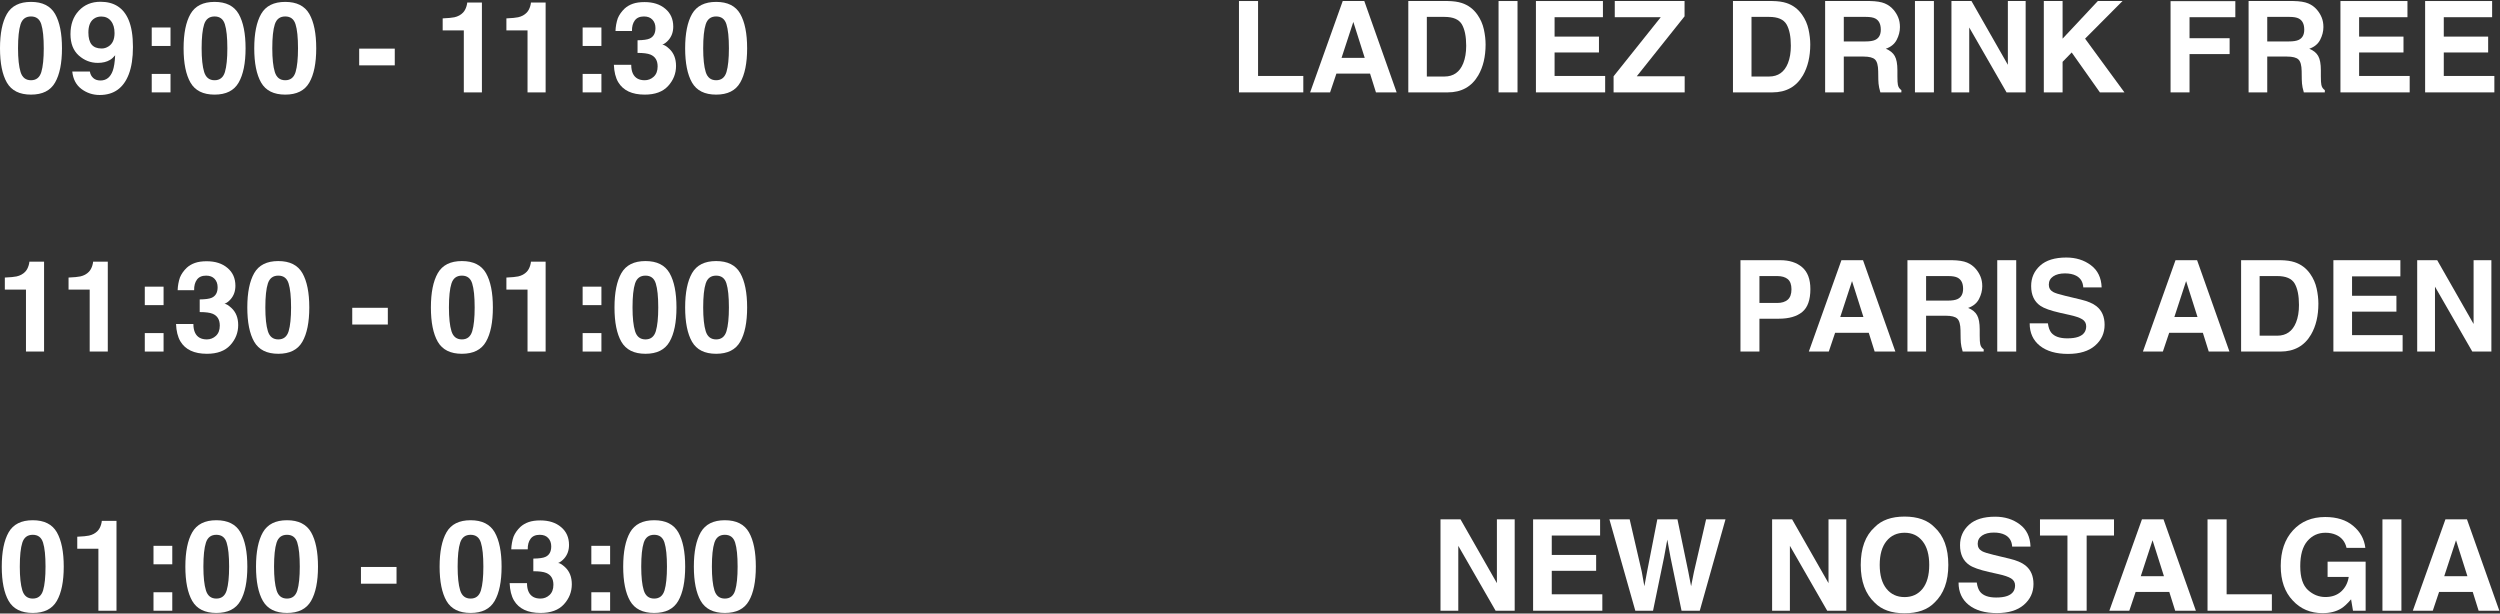 <svg width="1418" height="348" viewBox="0 0 1418 348" fill="none" xmlns="http://www.w3.org/2000/svg">
<rect x="0" y="0" width="1418" height="348" fill="#333333" stroke="none"/>
<path d="M17.578 53.668C11.086 53.668 6.527 51.395 3.902 46.848C1.301 42.301 0 35.82 0 27.406C0 18.992 1.301 12.5 3.902 7.93C6.527 3.359 11.086 1.074 17.578 1.074C24.07 1.074 28.629 3.359 31.254 7.93C33.855 12.5 35.156 18.992 35.156 27.406C35.156 35.82 33.844 42.301 31.219 46.848C28.617 51.395 24.07 53.668 17.578 53.668ZM23.449 40.836C24.363 37.742 24.82 33.266 24.82 27.406C24.82 21.266 24.352 16.719 23.414 13.766C22.5 10.812 20.555 9.336 17.578 9.336C14.602 9.336 12.633 10.812 11.672 13.766C10.711 16.719 10.23 21.266 10.23 27.406C10.23 33.266 10.711 37.754 11.672 40.871C12.633 43.965 14.602 45.512 17.578 45.512C20.555 45.512 22.512 43.953 23.449 40.836Z" fill="white"/>
<path d="M56.531 53.879C52.711 53.879 49.277 52.754 46.23 50.504C43.184 48.23 41.438 44.926 40.992 40.59H50.977C51.211 42.09 51.844 43.309 52.875 44.246C53.906 45.184 55.277 45.652 56.988 45.652C60.293 45.652 62.613 43.824 63.949 40.168C64.676 38.152 65.133 35.211 65.32 31.344C64.406 32.492 63.434 33.371 62.402 33.98C60.527 35.105 58.219 35.668 55.477 35.668C51.422 35.668 47.824 34.273 44.684 31.484C41.543 28.672 39.973 24.629 39.973 19.355C39.973 13.895 41.543 9.477 44.684 6.102C47.848 2.703 51.949 1.004 56.988 1.004C64.746 1.004 70.066 4.438 72.949 11.305C74.59 15.195 75.41 20.316 75.41 26.668C75.41 32.832 74.625 37.977 73.055 42.102C70.055 49.953 64.547 53.879 56.531 53.879ZM53.016 10.812C51.094 12.312 50.133 14.855 50.133 18.441C50.133 21.465 50.742 23.738 51.961 25.262C53.203 26.762 55.102 27.512 57.656 27.512C59.039 27.512 60.34 27.113 61.559 26.316C63.832 24.863 64.969 22.344 64.969 18.758C64.969 15.875 64.289 13.59 62.93 11.902C61.594 10.215 59.754 9.371 57.41 9.371C55.699 9.371 54.234 9.852 53.016 10.812Z" fill="white"/>
<path d="M96.715 41.926V52.402H86.062V41.926H96.715ZM86.062 26.07V15.594H96.715V26.07H86.062Z" fill="white"/>
<path d="M121.711 53.668C115.219 53.668 110.66 51.395 108.035 46.848C105.434 42.301 104.133 35.82 104.133 27.406C104.133 18.992 105.434 12.5 108.035 7.93C110.66 3.359 115.219 1.074 121.711 1.074C128.203 1.074 132.762 3.359 135.387 7.93C137.988 12.5 139.289 18.992 139.289 27.406C139.289 35.82 137.977 42.301 135.352 46.848C132.75 51.395 128.203 53.668 121.711 53.668ZM127.582 40.836C128.496 37.742 128.953 33.266 128.953 27.406C128.953 21.266 128.484 16.719 127.547 13.766C126.633 10.812 124.688 9.336 121.711 9.336C118.734 9.336 116.766 10.812 115.805 13.766C114.844 16.719 114.363 21.266 114.363 27.406C114.363 33.266 114.844 37.754 115.805 40.871C116.766 43.965 118.734 45.512 121.711 45.512C124.688 45.512 126.645 43.953 127.582 40.836Z" fill="white"/>
<path d="M161.789 53.668C155.297 53.668 150.738 51.395 148.113 46.848C145.512 42.301 144.211 35.82 144.211 27.406C144.211 18.992 145.512 12.5 148.113 7.93C150.738 3.359 155.297 1.074 161.789 1.074C168.281 1.074 172.84 3.359 175.465 7.93C178.066 12.5 179.367 18.992 179.367 27.406C179.367 35.82 178.055 42.301 175.43 46.848C172.828 51.395 168.281 53.668 161.789 53.668ZM167.66 40.836C168.574 37.742 169.031 33.266 169.031 27.406C169.031 21.266 168.562 16.719 167.625 13.766C166.711 10.812 164.766 9.336 161.789 9.336C158.812 9.336 156.844 10.812 155.883 13.766C154.922 16.719 154.441 21.266 154.441 27.406C154.441 33.266 154.922 37.754 155.883 40.871C156.844 43.965 158.812 45.512 161.789 45.512C164.766 45.512 166.723 43.953 167.66 40.836Z" fill="white"/>
<path d="M203.73 27.582H223.91V37.074H203.73V27.582Z" fill="white"/>
<path d="M273.34 52.402H263.074V17.246H251.086V10.426C254.25 10.285 256.465 10.074 257.73 9.793C259.746 9.348 261.387 8.457 262.652 7.121C263.52 6.207 264.176 4.988 264.621 3.465C264.879 2.551 265.008 1.871 265.008 1.426H273.34V52.402Z" fill="white"/>
<path d="M309.48 52.402H299.215V17.246H287.227V10.426C290.391 10.285 292.605 10.074 293.871 9.793C295.887 9.348 297.527 8.457 298.793 7.121C299.66 6.207 300.316 4.988 300.762 3.465C301.02 2.551 301.148 1.871 301.148 1.426H309.48V52.402Z" fill="white"/>
<path d="M341.121 41.926V52.402H330.469V41.926H341.121ZM330.469 26.07V15.594H341.121V26.07H330.469Z" fill="white"/>
<path d="M360.07 11.586C358.945 13.086 358.406 15.09 358.453 17.598H349.102C349.195 15.066 349.629 12.664 350.402 10.391C351.223 8.398 352.512 6.559 354.27 4.871C355.582 3.676 357.141 2.762 358.945 2.129C360.75 1.496 362.965 1.18 365.59 1.18C370.465 1.18 374.391 2.445 377.367 4.977C380.367 7.484 381.867 10.859 381.867 15.102C381.867 18.102 380.977 20.633 379.195 22.695C378.07 23.984 376.898 24.863 375.68 25.332C376.594 25.332 377.906 26.117 379.617 27.688C382.172 30.055 383.449 33.289 383.449 37.391C383.449 41.703 381.949 45.5 378.949 48.781C375.973 52.039 371.555 53.668 365.695 53.668C358.477 53.668 353.461 51.312 350.648 46.602C349.172 44.094 348.352 40.812 348.188 36.758H358.031C358.031 38.797 358.359 40.484 359.016 41.82C360.234 44.281 362.449 45.512 365.66 45.512C367.629 45.512 369.34 44.844 370.793 43.508C372.27 42.148 373.008 40.203 373.008 37.672C373.008 34.32 371.648 32.082 368.93 30.957C367.383 30.324 364.945 30.008 361.617 30.008V22.836C364.875 22.789 367.148 22.473 368.438 21.887C370.664 20.902 371.777 18.91 371.777 15.91C371.777 13.965 371.203 12.383 370.055 11.164C368.93 9.945 367.336 9.336 365.273 9.336C362.906 9.336 361.172 10.086 360.07 11.586Z" fill="white"/>
<path d="M406.195 53.668C399.703 53.668 395.145 51.395 392.52 46.848C389.918 42.301 388.617 35.82 388.617 27.406C388.617 18.992 389.918 12.5 392.52 7.93C395.145 3.359 399.703 1.074 406.195 1.074C412.688 1.074 417.246 3.359 419.871 7.93C422.473 12.5 423.773 18.992 423.773 27.406C423.773 35.82 422.461 42.301 419.836 46.848C417.234 51.395 412.688 53.668 406.195 53.668ZM412.066 40.836C412.98 37.742 413.438 33.266 413.438 27.406C413.438 21.266 412.969 16.719 412.031 13.766C411.117 10.812 409.172 9.336 406.195 9.336C403.219 9.336 401.25 10.812 400.289 13.766C399.328 16.719 398.848 21.266 398.848 27.406C398.848 33.266 399.328 37.754 400.289 40.871C401.25 43.965 403.219 45.512 406.195 45.512C409.172 45.512 411.129 43.953 412.066 40.836Z" fill="white"/>
<path d="M24.996 199.402H14.73V164.246H2.742V157.426C5.906 157.285 8.121 157.074 9.387 156.793C11.402 156.348 13.043 155.457 14.309 154.121C15.176 153.207 15.832 151.988 16.277 150.465C16.535 149.551 16.664 148.871 16.664 148.426H24.996V199.402Z" fill="white"/>
<path d="M61.137 199.402H50.871V164.246H38.883V157.426C42.047 157.285 44.262 157.074 45.527 156.793C47.543 156.348 49.184 155.457 50.449 154.121C51.316 153.207 51.973 151.988 52.418 150.465C52.676 149.551 52.805 148.871 52.805 148.426H61.137V199.402Z" fill="white"/>
<path d="M92.777 188.926V199.402H82.125V188.926H92.777ZM82.125 173.07V162.594H92.777V173.07H82.125Z" fill="white"/>
<path d="M111.727 158.586C110.602 160.086 110.062 162.09 110.109 164.598H100.758C100.852 162.066 101.285 159.664 102.059 157.391C102.879 155.398 104.168 153.559 105.926 151.871C107.238 150.676 108.797 149.762 110.602 149.129C112.406 148.496 114.621 148.18 117.246 148.18C122.121 148.18 126.047 149.445 129.023 151.977C132.023 154.484 133.523 157.859 133.523 162.102C133.523 165.102 132.633 167.633 130.852 169.695C129.727 170.984 128.555 171.863 127.336 172.332C128.25 172.332 129.562 173.117 131.273 174.688C133.828 177.055 135.105 180.289 135.105 184.391C135.105 188.703 133.605 192.5 130.605 195.781C127.629 199.039 123.211 200.668 117.352 200.668C110.133 200.668 105.117 198.312 102.305 193.602C100.828 191.094 100.008 187.812 99.844 183.758H109.688C109.688 185.797 110.016 187.484 110.672 188.82C111.891 191.281 114.105 192.512 117.316 192.512C119.285 192.512 120.996 191.844 122.449 190.508C123.926 189.148 124.664 187.203 124.664 184.672C124.664 181.32 123.305 179.082 120.586 177.957C119.039 177.324 116.602 177.008 113.273 177.008V169.836C116.531 169.789 118.805 169.473 120.094 168.887C122.32 167.902 123.434 165.91 123.434 162.91C123.434 160.965 122.859 159.383 121.711 158.164C120.586 156.945 118.992 156.336 116.93 156.336C114.562 156.336 112.828 157.086 111.727 158.586Z" fill="white"/>
<path d="M157.852 200.668C151.359 200.668 146.801 198.395 144.176 193.848C141.574 189.301 140.273 182.82 140.273 174.406C140.273 165.992 141.574 159.5 144.176 154.93C146.801 150.359 151.359 148.074 157.852 148.074C164.344 148.074 168.902 150.359 171.527 154.93C174.129 159.5 175.43 165.992 175.43 174.406C175.43 182.82 174.117 189.301 171.492 193.848C168.891 198.395 164.344 200.668 157.852 200.668ZM163.723 187.836C164.637 184.742 165.094 180.266 165.094 174.406C165.094 168.266 164.625 163.719 163.688 160.766C162.773 157.812 160.828 156.336 157.852 156.336C154.875 156.336 152.906 157.812 151.945 160.766C150.984 163.719 150.504 168.266 150.504 174.406C150.504 180.266 150.984 184.754 151.945 187.871C152.906 190.965 154.875 192.512 157.852 192.512C160.828 192.512 162.785 190.953 163.723 187.836Z" fill="white"/>
<path d="M199.793 174.582H219.973V184.074H199.793V174.582Z" fill="white"/>
<path d="M261.984 200.668C255.492 200.668 250.934 198.395 248.309 193.848C245.707 189.301 244.406 182.82 244.406 174.406C244.406 165.992 245.707 159.5 248.309 154.93C250.934 150.359 255.492 148.074 261.984 148.074C268.477 148.074 273.035 150.359 275.66 154.93C278.262 159.5 279.562 165.992 279.562 174.406C279.562 182.82 278.25 189.301 275.625 193.848C273.023 198.395 268.477 200.668 261.984 200.668ZM267.855 187.836C268.77 184.742 269.227 180.266 269.227 174.406C269.227 168.266 268.758 163.719 267.82 160.766C266.906 157.812 264.961 156.336 261.984 156.336C259.008 156.336 257.039 157.812 256.078 160.766C255.117 163.719 254.637 168.266 254.637 174.406C254.637 180.266 255.117 184.754 256.078 187.871C257.039 190.965 259.008 192.512 261.984 192.512C264.961 192.512 266.918 190.953 267.855 187.836Z" fill="white"/>
<path d="M309.48 199.402H299.215V164.246H287.227V157.426C290.391 157.285 292.605 157.074 293.871 156.793C295.887 156.348 297.527 155.457 298.793 154.121C299.66 153.207 300.316 151.988 300.762 150.465C301.02 149.551 301.148 148.871 301.148 148.426H309.48V199.402Z" fill="white"/>
<path d="M341.121 188.926V199.402H330.469V188.926H341.121ZM330.469 173.07V162.594H341.121V173.07H330.469Z" fill="white"/>
<path d="M366.117 200.668C359.625 200.668 355.066 198.395 352.441 193.848C349.84 189.301 348.539 182.82 348.539 174.406C348.539 165.992 349.84 159.5 352.441 154.93C355.066 150.359 359.625 148.074 366.117 148.074C372.609 148.074 377.168 150.359 379.793 154.93C382.395 159.5 383.695 165.992 383.695 174.406C383.695 182.82 382.383 189.301 379.758 193.848C377.156 198.395 372.609 200.668 366.117 200.668ZM371.988 187.836C372.902 184.742 373.359 180.266 373.359 174.406C373.359 168.266 372.891 163.719 371.953 160.766C371.039 157.812 369.094 156.336 366.117 156.336C363.141 156.336 361.172 157.812 360.211 160.766C359.25 163.719 358.77 168.266 358.77 174.406C358.77 180.266 359.25 184.754 360.211 187.871C361.172 190.965 363.141 192.512 366.117 192.512C369.094 192.512 371.051 190.953 371.988 187.836Z" fill="white"/>
<path d="M406.195 200.668C399.703 200.668 395.145 198.395 392.52 193.848C389.918 189.301 388.617 182.82 388.617 174.406C388.617 165.992 389.918 159.5 392.52 154.93C395.145 150.359 399.703 148.074 406.195 148.074C412.688 148.074 417.246 150.359 419.871 154.93C422.473 159.5 423.773 165.992 423.773 174.406C423.773 182.82 422.461 189.301 419.836 193.848C417.234 198.395 412.688 200.668 406.195 200.668ZM412.066 187.836C412.98 184.742 413.438 180.266 413.438 174.406C413.438 168.266 412.969 163.719 412.031 160.766C411.117 157.812 409.172 156.336 406.195 156.336C403.219 156.336 401.25 157.812 400.289 160.766C399.328 163.719 398.848 168.266 398.848 174.406C398.848 180.266 399.328 184.754 400.289 187.871C401.25 190.965 403.219 192.512 406.195 192.512C409.172 192.512 411.129 190.953 412.066 187.836Z" fill="white"/>
<path d="M18.578 347.668C12.086 347.668 7.527 345.395 4.902 340.848C2.301 336.301 1 329.82 1 321.406C1 312.992 2.301 306.5 4.902 301.93C7.527 297.359 12.086 295.074 18.578 295.074C25.07 295.074 29.629 297.359 32.254 301.93C34.855 306.5 36.156 312.992 36.156 321.406C36.156 329.82 34.844 336.301 32.219 340.848C29.617 345.395 25.07 347.668 18.578 347.668ZM24.449 334.836C25.363 331.742 25.82 327.266 25.82 321.406C25.82 315.266 25.352 310.719 24.414 307.766C23.5 304.812 21.555 303.336 18.578 303.336C15.602 303.336 13.633 304.812 12.672 307.766C11.711 310.719 11.23 315.266 11.23 321.406C11.23 327.266 11.711 331.754 12.672 334.871C13.633 337.965 15.602 339.512 18.578 339.512C21.555 339.512 23.512 337.953 24.449 334.836Z" fill="white"/>
<path d="M66.074 346.402H55.809V311.246H43.82V304.426C46.984 304.285 49.199 304.074 50.465 303.793C52.48 303.348 54.121 302.457 55.387 301.121C56.254 300.207 56.91 298.988 57.355 297.465C57.613 296.551 57.742 295.871 57.742 295.426H66.074V346.402Z" fill="white"/>
<path d="M97.715 335.926V346.402H87.062V335.926H97.715ZM87.062 320.07V309.594H97.715V320.07H87.062Z" fill="white"/>
<path d="M122.711 347.668C116.219 347.668 111.66 345.395 109.035 340.848C106.434 336.301 105.133 329.82 105.133 321.406C105.133 312.992 106.434 306.5 109.035 301.93C111.66 297.359 116.219 295.074 122.711 295.074C129.203 295.074 133.762 297.359 136.387 301.93C138.988 306.5 140.289 312.992 140.289 321.406C140.289 329.82 138.977 336.301 136.352 340.848C133.75 345.395 129.203 347.668 122.711 347.668ZM128.582 334.836C129.496 331.742 129.953 327.266 129.953 321.406C129.953 315.266 129.484 310.719 128.547 307.766C127.633 304.812 125.688 303.336 122.711 303.336C119.734 303.336 117.766 304.812 116.805 307.766C115.844 310.719 115.363 315.266 115.363 321.406C115.363 327.266 115.844 331.754 116.805 334.871C117.766 337.965 119.734 339.512 122.711 339.512C125.688 339.512 127.645 337.953 128.582 334.836Z" fill="white"/>
<path d="M162.789 347.668C156.297 347.668 151.738 345.395 149.113 340.848C146.512 336.301 145.211 329.82 145.211 321.406C145.211 312.992 146.512 306.5 149.113 301.93C151.738 297.359 156.297 295.074 162.789 295.074C169.281 295.074 173.84 297.359 176.465 301.93C179.066 306.5 180.367 312.992 180.367 321.406C180.367 329.82 179.055 336.301 176.43 340.848C173.828 345.395 169.281 347.668 162.789 347.668ZM168.66 334.836C169.574 331.742 170.031 327.266 170.031 321.406C170.031 315.266 169.562 310.719 168.625 307.766C167.711 304.812 165.766 303.336 162.789 303.336C159.812 303.336 157.844 304.812 156.883 307.766C155.922 310.719 155.441 315.266 155.441 321.406C155.441 327.266 155.922 331.754 156.883 334.871C157.844 337.965 159.812 339.512 162.789 339.512C165.766 339.512 167.723 337.953 168.66 334.836Z" fill="white"/>
<path d="M204.73 321.582H224.91V331.074H204.73V321.582Z" fill="white"/>
<path d="M266.922 347.668C260.43 347.668 255.871 345.395 253.246 340.848C250.645 336.301 249.344 329.82 249.344 321.406C249.344 312.992 250.645 306.5 253.246 301.93C255.871 297.359 260.43 295.074 266.922 295.074C273.414 295.074 277.973 297.359 280.598 301.93C283.199 306.5 284.5 312.992 284.5 321.406C284.5 329.82 283.188 336.301 280.562 340.848C277.961 345.395 273.414 347.668 266.922 347.668ZM272.793 334.836C273.707 331.742 274.164 327.266 274.164 321.406C274.164 315.266 273.695 310.719 272.758 307.766C271.844 304.812 269.898 303.336 266.922 303.336C263.945 303.336 261.977 304.812 261.016 307.766C260.055 310.719 259.574 315.266 259.574 321.406C259.574 327.266 260.055 331.754 261.016 334.871C261.977 337.965 263.945 339.512 266.922 339.512C269.898 339.512 271.855 337.953 272.793 334.836Z" fill="white"/>
<path d="M300.953 305.586C299.828 307.086 299.289 309.09 299.336 311.598H289.984C290.078 309.066 290.512 306.664 291.285 304.391C292.105 302.398 293.395 300.559 295.152 298.871C296.465 297.676 298.023 296.762 299.828 296.129C301.633 295.496 303.848 295.18 306.473 295.18C311.348 295.18 315.273 296.445 318.25 298.977C321.25 301.484 322.75 304.859 322.75 309.102C322.75 312.102 321.859 314.633 320.078 316.695C318.953 317.984 317.781 318.863 316.562 319.332C317.477 319.332 318.789 320.117 320.5 321.688C323.055 324.055 324.332 327.289 324.332 331.391C324.332 335.703 322.832 339.5 319.832 342.781C316.855 346.039 312.438 347.668 306.578 347.668C299.359 347.668 294.344 345.312 291.531 340.602C290.055 338.094 289.234 334.812 289.07 330.758H298.914C298.914 332.797 299.242 334.484 299.898 335.82C301.117 338.281 303.332 339.512 306.543 339.512C308.512 339.512 310.223 338.844 311.676 337.508C313.152 336.148 313.891 334.203 313.891 331.672C313.891 328.32 312.531 326.082 309.812 324.957C308.266 324.324 305.828 324.008 302.5 324.008V316.836C305.758 316.789 308.031 316.473 309.32 315.887C311.547 314.902 312.66 312.91 312.66 309.91C312.66 307.965 312.086 306.383 310.938 305.164C309.812 303.945 308.219 303.336 306.156 303.336C303.789 303.336 302.055 304.086 300.953 305.586Z" fill="white"/>
<path d="M346.059 335.926V346.402H335.406V335.926H346.059ZM335.406 320.07V309.594H346.059V320.07H335.406Z" fill="white"/>
<path d="M371.055 347.668C364.562 347.668 360.004 345.395 357.379 340.848C354.777 336.301 353.477 329.82 353.477 321.406C353.477 312.992 354.777 306.5 357.379 301.93C360.004 297.359 364.562 295.074 371.055 295.074C377.547 295.074 382.105 297.359 384.73 301.93C387.332 306.5 388.633 312.992 388.633 321.406C388.633 329.82 387.32 336.301 384.695 340.848C382.094 345.395 377.547 347.668 371.055 347.668ZM376.926 334.836C377.84 331.742 378.297 327.266 378.297 321.406C378.297 315.266 377.828 310.719 376.891 307.766C375.977 304.812 374.031 303.336 371.055 303.336C368.078 303.336 366.109 304.812 365.148 307.766C364.188 310.719 363.707 315.266 363.707 321.406C363.707 327.266 364.188 331.754 365.148 334.871C366.109 337.965 368.078 339.512 371.055 339.512C374.031 339.512 375.988 337.953 376.926 334.836Z" fill="white"/>
<path d="M411.133 347.668C404.641 347.668 400.082 345.395 397.457 340.848C394.855 336.301 393.555 329.82 393.555 321.406C393.555 312.992 394.855 306.5 397.457 301.93C400.082 297.359 404.641 295.074 411.133 295.074C417.625 295.074 422.184 297.359 424.809 301.93C427.41 306.5 428.711 312.992 428.711 321.406C428.711 329.82 427.398 336.301 424.773 340.848C422.172 345.395 417.625 347.668 411.133 347.668ZM417.004 334.836C417.918 331.742 418.375 327.266 418.375 321.406C418.375 315.266 417.906 310.719 416.969 307.766C416.055 304.812 414.109 303.336 411.133 303.336C408.156 303.336 406.188 304.812 405.227 307.766C404.266 310.719 403.785 315.266 403.785 321.406C403.785 327.266 404.266 331.754 405.227 334.871C406.188 337.965 408.156 339.512 411.133 339.512C414.109 339.512 416.066 337.953 417.004 334.836Z" fill="white"/>
<path d="M702.742 0.582H713.57V43.086H739.234V52.402H702.742V0.582Z" fill="white"/>
<path d="M777.098 41.75H758.008L754.422 52.402H743.102L761.594 0.582H773.828L792.18 52.402H780.438L777.098 41.75ZM774.074 32.82L767.605 12.43L760.926 32.82H774.074Z" fill="white"/>
<path d="M821.113 52.402H798.789V0.582H821.113C824.324 0.629 826.996 1.004 829.129 1.707C832.762 2.902 835.703 5.094 837.953 8.281C839.758 10.859 840.988 13.648 841.645 16.648C842.301 19.648 842.629 22.508 842.629 25.227C842.629 32.117 841.246 37.953 838.48 42.734C834.73 49.18 828.941 52.402 821.113 52.402ZM829.164 13.801C827.5 10.988 824.207 9.582 819.285 9.582H809.301V43.402H819.285C824.395 43.402 827.957 40.883 829.973 35.844C831.074 33.078 831.625 29.785 831.625 25.965C831.625 20.691 830.805 16.637 829.164 13.801Z" fill="white"/>
<path d="M849.977 0.582H860.734V52.402H849.977V0.582Z" fill="white"/>
<path d="M906.93 29.762H881.758V43.086H910.445V52.402H871.176V0.582H909.18V9.758H881.758V20.762H906.93V29.762Z" fill="white"/>
<path d="M955.551 52.402H915.227V43.262L941.98 9.758H915.895V0.582H955.48V9.266L928.375 43.262H955.551V52.402Z" fill="white"/>
<path d="M1005.26 52.402H982.938V0.582H1005.26C1008.47 0.629 1011.14 1.004 1013.28 1.707C1016.91 2.902 1019.85 5.094 1022.1 8.281C1023.91 10.859 1025.14 13.648 1025.79 16.648C1026.45 19.648 1026.78 22.508 1026.78 25.227C1026.78 32.117 1025.39 37.953 1022.63 42.734C1018.88 49.18 1013.09 52.402 1005.26 52.402ZM1013.31 13.801C1011.65 10.988 1008.36 9.582 1003.43 9.582H993.449V43.402H1003.43C1008.54 43.402 1012.11 40.883 1014.12 35.844C1015.22 33.078 1015.77 29.785 1015.77 25.965C1015.77 20.691 1014.95 16.637 1013.31 13.801Z" fill="white"/>
<path d="M1056.98 32.082H1045.8V52.402H1035.21V0.582H1060.63C1064.27 0.652 1067.05 1.098 1069 1.918C1070.97 2.738 1072.63 3.945 1073.99 5.539C1075.12 6.852 1076.01 8.305 1076.66 9.898C1077.32 11.492 1077.65 13.309 1077.65 15.348C1077.65 17.809 1077.03 20.234 1075.79 22.625C1074.54 24.992 1072.49 26.668 1069.63 27.652C1072.02 28.613 1073.71 29.984 1074.7 31.766C1075.7 33.523 1076.21 36.219 1076.21 39.852V43.332C1076.21 45.699 1076.3 47.305 1076.49 48.148C1076.77 49.484 1077.43 50.469 1078.46 51.102V52.402H1066.54C1066.21 51.254 1065.98 50.328 1065.84 49.625C1065.55 48.172 1065.4 46.684 1065.38 45.16L1065.31 40.344C1065.26 37.039 1064.65 34.836 1063.48 33.734C1062.33 32.633 1060.16 32.082 1056.98 32.082ZM1063.55 22.66C1065.71 21.676 1066.79 19.73 1066.79 16.824C1066.79 13.684 1065.74 11.574 1063.66 10.496C1062.48 9.887 1060.73 9.582 1058.38 9.582H1045.8V23.504H1058.07C1060.5 23.504 1062.33 23.223 1063.55 22.66Z" fill="white"/>
<path d="M1086.16 0.582H1096.91V52.402H1086.16V0.582Z" fill="white"/>
<path d="M1148.95 52.402H1138.12L1116.95 15.594V52.402H1106.86V0.582H1118.22L1138.86 36.758V0.582H1148.95V52.402Z" fill="white"/>
<path d="M1204.98 52.402H1191.06L1175.07 29.762L1169.9 35.07V52.402H1159.25V0.582H1169.9V21.922L1189.9 0.582H1203.89L1182.66 21.922L1204.98 52.402Z" fill="white"/>
<path d="M1267.88 9.758H1241.9V21.676H1264.64V30.676H1241.9V52.402H1231.14V0.652H1267.88V9.758Z" fill="white"/>
<path d="M1297.16 32.082H1285.98V52.402H1275.4V0.582H1300.82C1304.45 0.652 1307.24 1.098 1309.19 1.918C1311.16 2.738 1312.82 3.945 1314.18 5.539C1315.3 6.852 1316.2 8.305 1316.85 9.898C1317.51 11.492 1317.84 13.309 1317.84 15.348C1317.84 17.809 1317.21 20.234 1315.97 22.625C1314.73 24.992 1312.68 26.668 1309.82 27.652C1312.21 28.613 1313.9 29.984 1314.88 31.766C1315.89 33.523 1316.39 36.219 1316.39 39.852V43.332C1316.39 45.699 1316.49 47.305 1316.68 48.148C1316.96 49.484 1317.61 50.469 1318.64 51.102V52.402H1306.73C1306.4 51.254 1306.16 50.328 1306.02 49.625C1305.74 48.172 1305.59 46.684 1305.57 45.16L1305.5 40.344C1305.45 37.039 1304.84 34.836 1303.67 33.734C1302.52 32.633 1300.35 32.082 1297.16 32.082ZM1303.74 22.66C1305.89 21.676 1306.97 19.73 1306.97 16.824C1306.97 13.684 1305.93 11.574 1303.84 10.496C1302.67 9.887 1300.91 9.582 1298.57 9.582H1285.98V23.504H1298.25C1300.69 23.504 1302.52 23.223 1303.74 22.66Z" fill="white"/>
<path d="M1363.26 29.762H1338.09V43.086H1366.77V52.402H1327.5V0.582H1365.51V9.758H1338.09V20.762H1363.26V29.762Z" fill="white"/>
<path d="M1411.28 29.762H1386.11V43.086H1414.8V52.402H1375.53V0.582H1413.53V9.758H1386.11V20.762H1411.28V29.762Z" fill="white"/>
<path d="M1008.95 180.77H997.949V199.402H987.191V147.582H1009.76C1014.96 147.582 1019.11 148.918 1022.21 151.59C1025.3 154.262 1026.85 158.398 1026.85 164C1026.85 170.117 1025.3 174.441 1022.21 176.973C1019.11 179.504 1014.7 180.77 1008.95 180.77ZM1014.02 169.977C1015.42 168.734 1016.12 166.766 1016.12 164.07C1016.12 161.375 1015.41 159.453 1013.98 158.305C1012.57 157.156 1010.59 156.582 1008.04 156.582H997.949V171.84H1008.04C1010.59 171.84 1012.59 171.219 1014.02 169.977Z" fill="white"/>
<path d="M1059.96 188.75H1040.88L1037.29 199.402H1025.97L1044.46 147.582H1056.7L1075.05 199.402H1063.3L1059.96 188.75ZM1056.94 179.82L1050.47 159.43L1043.79 179.82H1056.94Z" fill="white"/>
<path d="M1103.66 179.082H1092.48V199.402H1081.9V147.582H1107.32C1110.95 147.652 1113.74 148.098 1115.69 148.918C1117.66 149.738 1119.32 150.945 1120.68 152.539C1121.8 153.852 1122.7 155.305 1123.35 156.898C1124.01 158.492 1124.34 160.309 1124.34 162.348C1124.34 164.809 1123.71 167.234 1122.47 169.625C1121.23 171.992 1119.18 173.668 1116.32 174.652C1118.71 175.613 1120.4 176.984 1121.38 178.766C1122.39 180.523 1122.89 183.219 1122.89 186.852V190.332C1122.89 192.699 1122.99 194.305 1123.18 195.148C1123.46 196.484 1124.11 197.469 1125.14 198.102V199.402H1113.23C1112.9 198.254 1112.66 197.328 1112.52 196.625C1112.24 195.172 1112.09 193.684 1112.07 192.16L1112 187.344C1111.95 184.039 1111.34 181.836 1110.17 180.734C1109.02 179.633 1106.85 179.082 1103.66 179.082ZM1110.24 169.66C1112.39 168.676 1113.47 166.73 1113.47 163.824C1113.47 160.684 1112.43 158.574 1110.34 157.496C1109.17 156.887 1107.41 156.582 1105.07 156.582H1092.48V170.504H1104.75C1107.19 170.504 1109.02 170.223 1110.24 169.66Z" fill="white"/>
<path d="M1132.84 147.582H1143.6V199.402H1132.84V147.582Z" fill="white"/>
<path d="M1172.54 191.914C1175.09 191.914 1177.16 191.633 1178.76 191.07C1181.78 189.992 1183.29 187.988 1183.29 185.059C1183.29 183.348 1182.54 182.023 1181.04 181.086C1179.54 180.172 1177.19 179.363 1173.98 178.66L1168.49 177.43C1163.1 176.211 1159.38 174.887 1157.31 173.457C1153.82 171.066 1152.07 167.328 1152.07 162.242C1152.07 157.602 1153.76 153.746 1157.14 150.676C1160.51 147.605 1165.47 146.07 1172.01 146.07C1177.47 146.07 1182.12 147.523 1185.96 150.43C1189.83 153.312 1191.86 157.508 1192.05 163.016H1181.64C1181.45 159.898 1180.09 157.684 1177.56 156.371C1175.88 155.504 1173.78 155.07 1171.27 155.07C1168.48 155.07 1166.25 155.633 1164.59 156.758C1162.93 157.883 1162.09 159.453 1162.09 161.469C1162.09 163.32 1162.91 164.703 1164.55 165.617C1165.61 166.227 1167.86 166.941 1171.3 167.762L1180.23 169.906C1184.15 170.844 1187.1 172.098 1189.09 173.668C1192.19 176.105 1193.73 179.633 1193.73 184.25C1193.73 188.984 1191.92 192.922 1188.29 196.062C1184.68 199.18 1179.57 200.738 1172.96 200.738C1166.21 200.738 1160.9 199.203 1157.03 196.133C1153.16 193.039 1151.23 188.797 1151.23 183.406H1161.57C1161.89 185.773 1162.54 187.543 1163.5 188.715C1165.26 190.848 1168.27 191.914 1172.54 191.914Z" fill="white"/>
<path d="M1249.46 188.75H1230.37L1226.78 199.402H1215.46L1233.95 147.582H1246.19L1264.54 199.402H1252.8L1249.46 188.75ZM1246.43 179.82L1239.96 159.43L1233.29 179.82H1246.43Z" fill="white"/>
<path d="M1293.47 199.402H1271.15V147.582H1293.47C1296.68 147.629 1299.36 148.004 1301.49 148.707C1305.12 149.902 1308.06 152.094 1310.31 155.281C1312.12 157.859 1313.35 160.648 1314 163.648C1314.66 166.648 1314.99 169.508 1314.99 172.227C1314.99 179.117 1313.61 184.953 1310.84 189.734C1307.09 196.18 1301.3 199.402 1293.47 199.402ZM1301.52 160.801C1299.86 157.988 1296.57 156.582 1291.64 156.582H1281.66V190.402H1291.64C1296.75 190.402 1300.32 187.883 1302.33 182.844C1303.43 180.078 1303.98 176.785 1303.98 172.965C1303.98 167.691 1303.16 163.637 1301.52 160.801Z" fill="white"/>
<path d="M1359.25 176.762H1334.08V190.086H1362.77V199.402H1323.5V147.582H1361.5V156.758H1334.08V167.762H1359.25V176.762Z" fill="white"/>
<path d="M1413.11 199.402H1402.28L1381.12 162.594V199.402H1371.03V147.582H1382.38L1403.02 183.758V147.582H1413.11V199.402Z" fill="white"/>
<path d="M859.133 346.402H848.305L827.141 309.594V346.402H817.051V294.582H828.406L849.043 330.758V294.582H859.133V346.402Z" fill="white"/>
<path d="M905.328 323.762H880.156V337.086H908.844V346.402H869.574V294.582H907.578V303.758H880.156V314.762H905.328V323.762Z" fill="white"/>
<path d="M967.695 294.582H978.699L964.109 346.402H953.773L947.516 316.098L945.688 306.078L943.859 316.098L937.602 346.402H927.547L912.852 294.582H924.348L931.203 324.254L932.68 332.516L934.191 324.43L940.027 294.582H951.453L957.605 324.254L959.188 332.516L960.77 324.57L967.695 294.582Z" fill="white"/>
<path d="M1047.22 346.402H1036.39L1015.23 309.594V346.402H1005.14V294.582H1016.49L1037.13 330.758V294.582H1047.22V346.402Z" fill="white"/>
<path d="M1080.27 347.844C1072.86 347.844 1067.2 345.828 1063.29 341.797C1058.04 336.852 1055.41 329.727 1055.41 320.422C1055.41 310.93 1058.04 303.805 1063.29 299.047C1067.2 295.016 1072.86 293 1080.27 293C1087.67 293 1093.33 295.016 1097.25 299.047C1102.47 303.805 1105.09 310.93 1105.09 320.422C1105.09 329.727 1102.47 336.852 1097.25 341.797C1093.33 345.828 1087.67 347.844 1080.27 347.844ZM1090.5 333.922C1093 330.758 1094.26 326.258 1094.26 320.422C1094.26 314.609 1092.99 310.121 1090.46 306.957C1087.95 303.77 1084.55 302.176 1080.27 302.176C1075.98 302.176 1072.55 303.758 1070 306.922C1067.45 310.086 1066.17 314.586 1066.17 320.422C1066.17 326.258 1067.45 330.758 1070 333.922C1072.55 337.086 1075.98 338.668 1080.27 338.668C1084.55 338.668 1087.96 337.086 1090.5 333.922Z" fill="white"/>
<path d="M1132.19 338.914C1134.75 338.914 1136.82 338.633 1138.41 338.07C1141.44 336.992 1142.95 334.988 1142.95 332.059C1142.95 330.348 1142.2 329.023 1140.7 328.086C1139.2 327.172 1136.84 326.363 1133.63 325.66L1128.15 324.43C1122.76 323.211 1119.03 321.887 1116.97 320.457C1113.48 318.066 1111.73 314.328 1111.73 309.242C1111.73 304.602 1113.42 300.746 1116.79 297.676C1120.17 294.605 1125.12 293.07 1131.66 293.07C1137.12 293.07 1141.78 294.523 1145.62 297.43C1149.49 300.312 1151.52 304.508 1151.7 310.016H1141.3C1141.11 306.898 1139.75 304.684 1137.22 303.371C1135.53 302.504 1133.43 302.07 1130.93 302.07C1128.14 302.07 1125.91 302.633 1124.25 303.758C1122.58 304.883 1121.75 306.453 1121.75 308.469C1121.75 310.32 1122.57 311.703 1124.21 312.617C1125.27 313.227 1127.52 313.941 1130.96 314.762L1139.89 316.906C1143.8 317.844 1146.76 319.098 1148.75 320.668C1151.84 323.105 1153.39 326.633 1153.39 331.25C1153.39 335.984 1151.57 339.922 1147.94 343.062C1144.33 346.18 1139.22 347.738 1132.61 347.738C1125.86 347.738 1120.55 346.203 1116.69 343.133C1112.82 340.039 1110.89 335.797 1110.89 330.406H1121.22C1121.55 332.773 1122.2 334.543 1123.16 335.715C1124.91 337.848 1127.93 338.914 1132.19 338.914Z" fill="white"/>
<path d="M1199.06 294.582V303.758H1183.55V346.402H1172.66V303.758H1157.08V294.582H1199.06Z" fill="white"/>
<path d="M1230.42 335.75H1211.33L1207.74 346.402H1196.42L1214.91 294.582H1227.15L1245.5 346.402H1233.76L1230.42 335.75ZM1227.39 326.82L1220.93 306.43L1214.25 326.82H1227.39Z" fill="white"/>
<path d="M1252.11 294.582H1262.94V337.086H1288.6V346.402H1252.11V294.582Z" fill="white"/>
<path d="M1327.91 345.137C1325.05 346.895 1321.53 347.773 1317.36 347.773C1310.49 347.773 1304.87 345.395 1300.48 340.637C1295.91 335.855 1293.63 329.316 1293.63 321.02C1293.63 312.629 1295.94 305.902 1300.55 300.84C1305.17 295.777 1311.28 293.246 1318.87 293.246C1325.46 293.246 1330.74 294.922 1334.73 298.273C1338.73 301.602 1341.03 305.762 1341.62 310.754H1330.96C1330.14 307.215 1328.14 304.742 1324.95 303.336C1323.17 302.562 1321.19 302.176 1319.01 302.176C1314.84 302.176 1311.41 303.758 1308.71 306.922C1306.04 310.062 1304.7 314.797 1304.7 321.125C1304.7 327.5 1306.16 332.012 1309.06 334.66C1311.97 337.309 1315.27 338.633 1318.98 338.633C1322.61 338.633 1325.59 337.59 1327.91 335.504C1330.23 333.395 1331.66 330.641 1332.2 327.242H1320.21V318.594H1341.79V346.402H1334.62L1333.53 339.934C1331.45 342.395 1329.57 344.129 1327.91 345.137Z" fill="white"/>
<path d="M1351.32 294.582H1362.08V346.402H1351.32V294.582Z" fill="white"/>
<path d="M1402.54 335.75H1383.45L1379.87 346.402H1368.55L1387.04 294.582H1399.27L1417.62 346.402H1405.88L1402.54 335.75ZM1399.52 326.82L1393.05 306.43L1386.37 326.82H1399.52Z" fill="white"/>
</svg>
